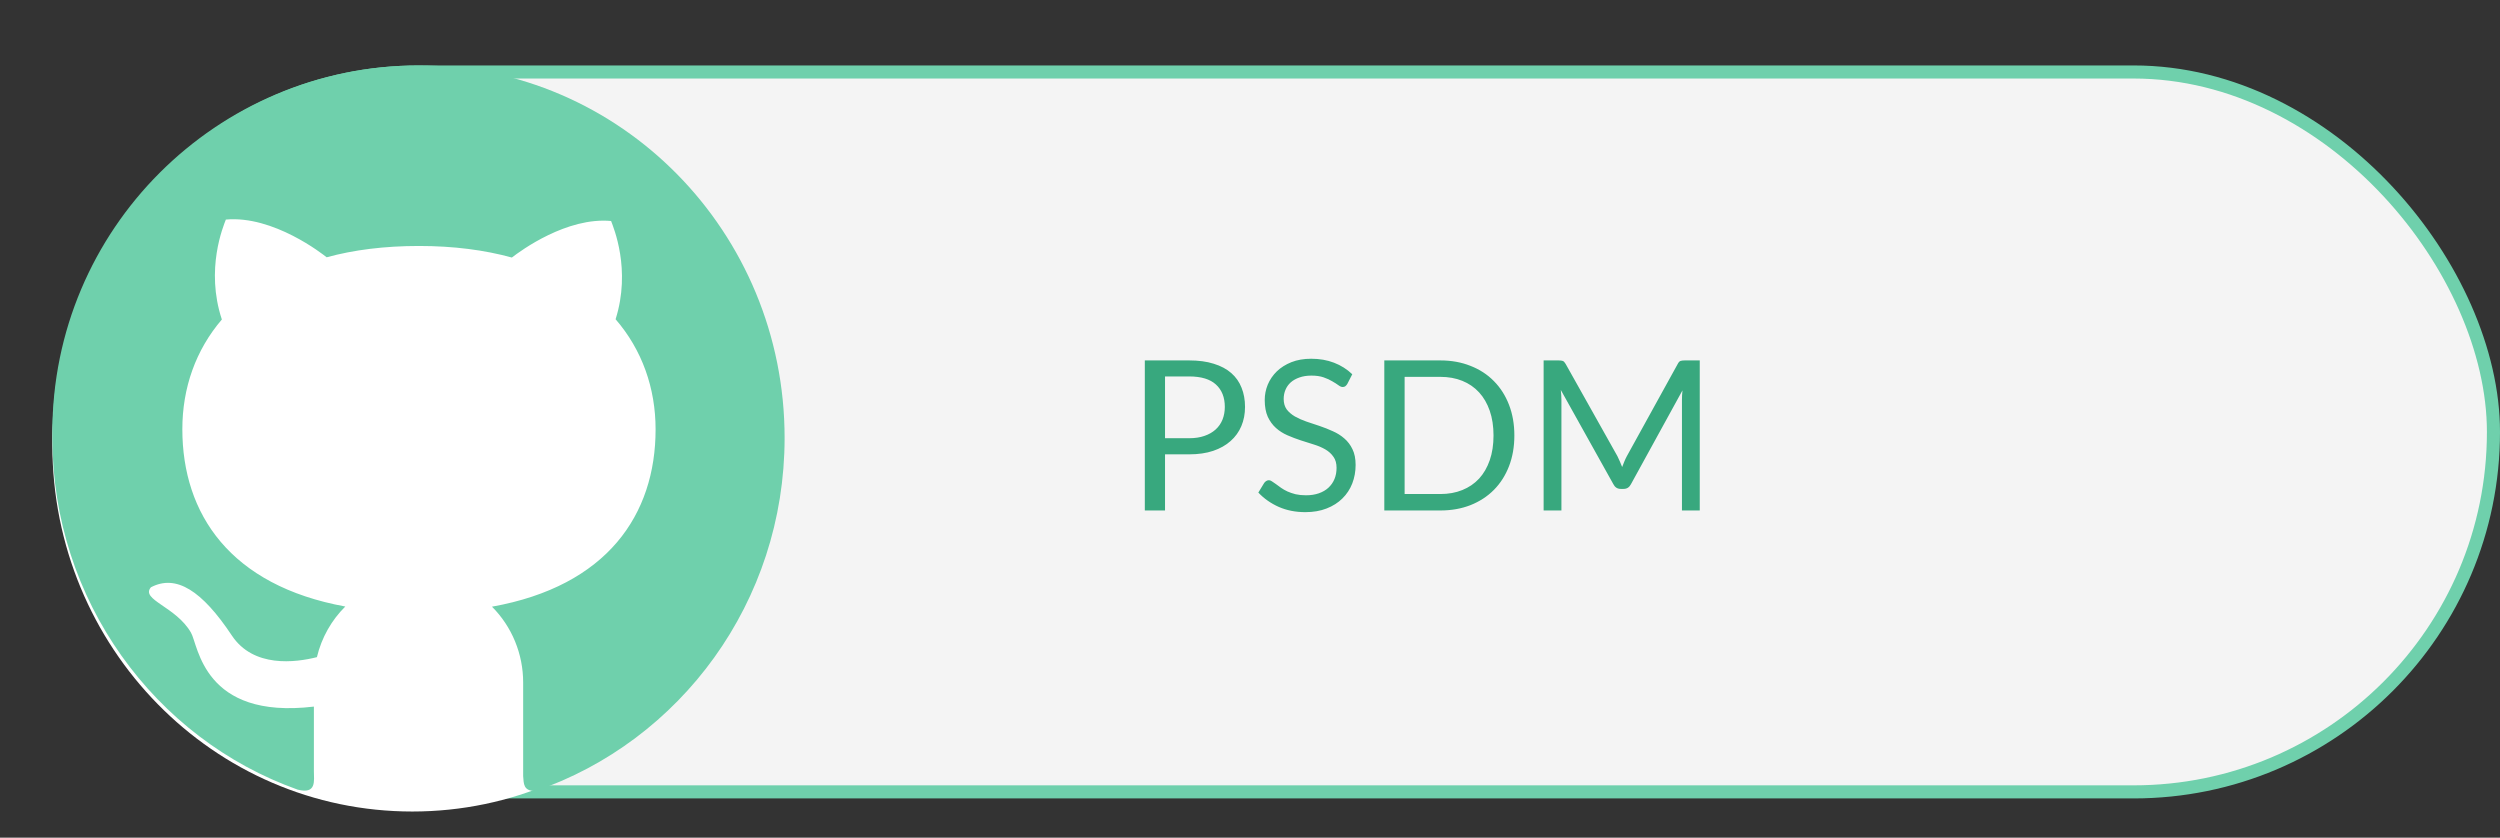 <svg width="191" height="64" viewBox="0 0 191 64" fill="none" xmlns="http://www.w3.org/2000/svg">
<rect x="0" y="0" width="191" height="64" fill="#333333" stroke="none"/>
<rect x="4.5" y="5.5" width="186" height="55" rx="27.5" fill="#F4F4F4" stroke="#6FD0AC"/>
<ellipse cx="31.5" cy="34" rx="27.5" ry="28" fill="white"/>
<path d="M31.975 5C16.519 4.994 4 17.73 4 33.449C4 45.88 11.831 56.446 22.738 60.327C24.206 60.702 23.981 59.64 23.981 58.915V53.984C15.5 54.996 15.156 49.283 14.588 48.329C13.438 46.331 10.719 45.822 11.531 44.868C13.463 43.857 15.431 45.123 17.712 48.552C19.363 51.039 22.581 50.619 24.212 50.206C24.569 48.711 25.331 47.375 26.381 46.338C17.594 44.735 13.931 39.276 13.931 32.788C13.931 29.639 14.95 26.744 16.95 24.409C15.675 20.561 17.069 17.265 17.256 16.775C20.887 16.445 24.663 19.422 24.956 19.657C27.019 19.091 29.375 18.792 32.013 18.792C34.663 18.792 37.025 19.104 39.106 19.676C39.812 19.129 43.312 16.572 46.688 16.884C46.869 17.373 48.231 20.592 47.031 24.39C49.056 26.731 50.087 29.651 50.087 32.807C50.087 39.308 46.4 44.773 37.587 46.35C38.342 47.106 38.942 48.007 39.35 49.001C39.759 49.995 39.969 51.062 39.969 52.139V59.296C40.019 59.869 39.969 60.435 40.906 60.435C51.975 56.637 59.944 45.994 59.944 33.456C59.944 17.73 47.419 5 31.975 5Z" fill="#6FD0AC"/>
<path d="M90.848 33.48C91.291 33.48 91.68 33.421 92.016 33.304C92.357 33.187 92.643 33.024 92.872 32.816C93.107 32.603 93.283 32.349 93.4 32.056C93.517 31.763 93.576 31.44 93.576 31.088C93.576 30.357 93.349 29.787 92.896 29.376C92.448 28.965 91.765 28.76 90.848 28.76H89.008V33.48H90.848ZM90.848 27.536C91.573 27.536 92.203 27.621 92.736 27.792C93.275 27.957 93.72 28.195 94.072 28.504C94.424 28.813 94.685 29.187 94.856 29.624C95.032 30.061 95.12 30.549 95.12 31.088C95.12 31.621 95.027 32.109 94.84 32.552C94.653 32.995 94.379 33.376 94.016 33.696C93.659 34.016 93.213 34.267 92.68 34.448C92.152 34.624 91.541 34.712 90.848 34.712H89.008V39H87.464V27.536H90.848ZM102.937 29.328C102.889 29.408 102.836 29.469 102.777 29.512C102.724 29.549 102.657 29.568 102.577 29.568C102.487 29.568 102.38 29.523 102.257 29.432C102.135 29.341 101.98 29.243 101.793 29.136C101.612 29.024 101.391 28.923 101.129 28.832C100.873 28.741 100.561 28.696 100.193 28.696C99.847 28.696 99.54 28.744 99.273 28.84C99.012 28.931 98.791 29.056 98.609 29.216C98.433 29.376 98.3 29.565 98.209 29.784C98.119 29.997 98.073 30.229 98.073 30.48C98.073 30.8 98.151 31.067 98.305 31.28C98.465 31.488 98.673 31.667 98.929 31.816C99.191 31.965 99.484 32.096 99.809 32.208C100.14 32.315 100.476 32.427 100.817 32.544C101.164 32.661 101.5 32.795 101.825 32.944C102.156 33.088 102.449 33.272 102.705 33.496C102.967 33.72 103.175 33.995 103.329 34.32C103.489 34.645 103.569 35.045 103.569 35.52C103.569 36.021 103.484 36.493 103.313 36.936C103.143 37.373 102.892 37.755 102.561 38.08C102.236 38.405 101.833 38.661 101.353 38.848C100.879 39.035 100.337 39.128 99.729 39.128C98.983 39.128 98.305 38.995 97.697 38.728C97.089 38.456 96.569 38.091 96.137 37.632L96.585 36.896C96.628 36.837 96.679 36.789 96.737 36.752C96.801 36.709 96.871 36.688 96.945 36.688C97.015 36.688 97.092 36.717 97.177 36.776C97.268 36.829 97.369 36.899 97.481 36.984C97.593 37.069 97.721 37.163 97.865 37.264C98.009 37.365 98.172 37.459 98.353 37.544C98.54 37.629 98.751 37.701 98.985 37.76C99.22 37.813 99.484 37.84 99.777 37.84C100.145 37.84 100.473 37.789 100.761 37.688C101.049 37.587 101.292 37.445 101.489 37.264C101.692 37.077 101.847 36.856 101.953 36.6C102.06 36.344 102.113 36.059 102.113 35.744C102.113 35.397 102.033 35.115 101.873 34.896C101.719 34.672 101.513 34.485 101.257 34.336C101.001 34.187 100.708 34.061 100.377 33.96C100.047 33.853 99.711 33.747 99.369 33.64C99.028 33.528 98.692 33.4 98.361 33.256C98.031 33.112 97.737 32.925 97.481 32.696C97.225 32.467 97.017 32.181 96.857 31.84C96.703 31.493 96.625 31.067 96.625 30.56C96.625 30.155 96.703 29.763 96.857 29.384C97.017 29.005 97.247 28.669 97.545 28.376C97.849 28.083 98.22 27.848 98.657 27.672C99.1 27.496 99.607 27.408 100.177 27.408C100.817 27.408 101.399 27.509 101.921 27.712C102.449 27.915 102.913 28.208 103.313 28.592L102.937 29.328ZM115.697 33.272C115.697 34.131 115.561 34.912 115.289 35.616C115.017 36.32 114.633 36.923 114.137 37.424C113.641 37.925 113.044 38.315 112.345 38.592C111.652 38.864 110.884 39 110.041 39H105.761V27.536H110.041C110.884 27.536 111.652 27.675 112.345 27.952C113.044 28.224 113.641 28.613 114.137 29.12C114.633 29.621 115.017 30.224 115.289 30.928C115.561 31.632 115.697 32.413 115.697 33.272ZM114.105 33.272C114.105 32.568 114.009 31.939 113.817 31.384C113.625 30.829 113.353 30.36 113.001 29.976C112.649 29.592 112.222 29.299 111.721 29.096C111.22 28.893 110.66 28.792 110.041 28.792H107.313V37.744H110.041C110.66 37.744 111.22 37.643 111.721 37.44C112.222 37.237 112.649 36.947 113.001 36.568C113.353 36.184 113.625 35.715 113.817 35.16C114.009 34.605 114.105 33.976 114.105 33.272ZM129.861 27.536V39H128.501V30.576C128.501 30.464 128.503 30.344 128.509 30.216C128.519 30.088 128.53 29.957 128.541 29.824L124.605 36.992C124.482 37.232 124.295 37.352 124.045 37.352H123.821C123.57 37.352 123.383 37.232 123.261 36.992L119.245 29.792C119.277 30.075 119.293 30.336 119.293 30.576V39H117.933V27.536H119.077C119.215 27.536 119.322 27.549 119.397 27.576C119.471 27.603 119.543 27.677 119.613 27.8L123.573 34.856C123.637 34.984 123.698 35.117 123.757 35.256C123.821 35.395 123.879 35.536 123.933 35.68C123.986 35.536 124.042 35.395 124.101 35.256C124.159 35.112 124.223 34.976 124.293 34.848L128.181 27.8C128.245 27.677 128.314 27.603 128.389 27.576C128.469 27.549 128.578 27.536 128.717 27.536H129.861Z" fill="#38A87E"/>
</svg>
